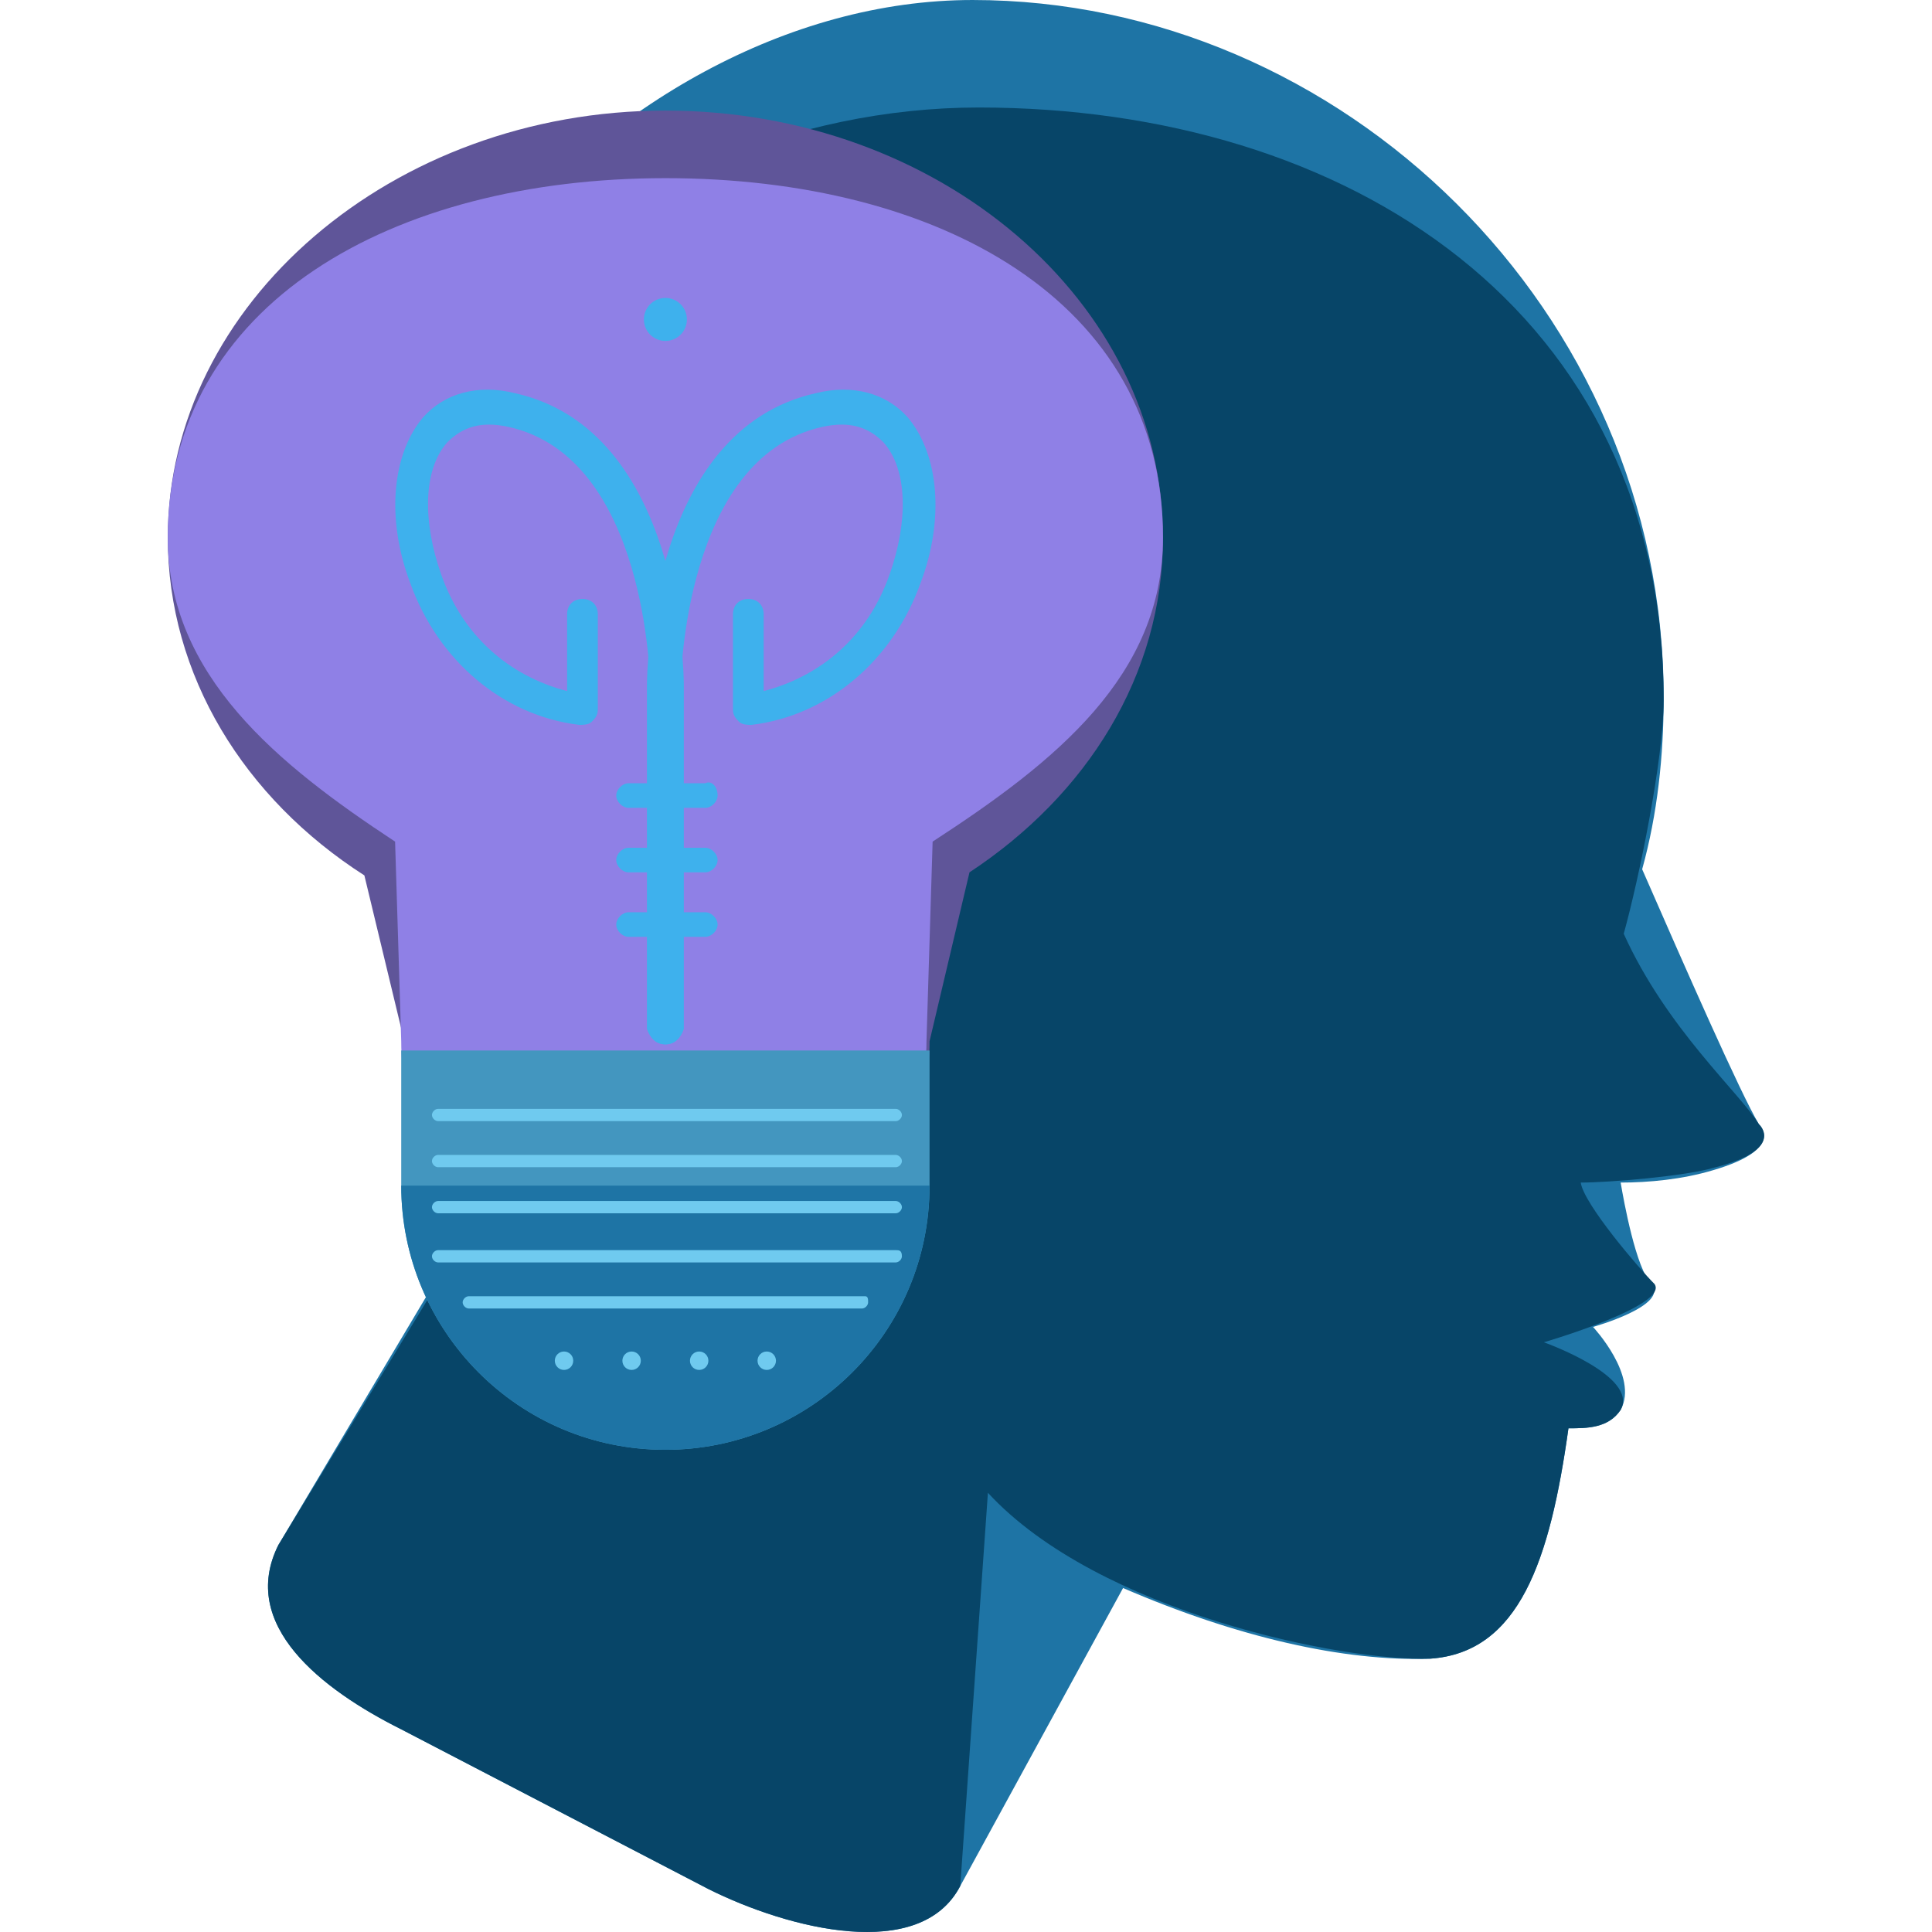 <?xml version="1.0" encoding="iso-8859-1"?>
<!-- Uploaded to: SVG Repo, www.svgrepo.com, Generator: SVG Repo Mixer Tools -->
<svg height="800px" width="800px" version="1.1" id="Layer_1" xmlns="http://www.w3.org/2000/svg" xmlns:xlink="http://www.w3.org/1999/xlink" 
	 viewBox="0 0 503.19 503.19" xml:space="preserve">
<path style="fill:#1E74A5;" d="M458.101,292.8c-4.8-8-19.2-40.8-30.4-66.4c4-14.4,5.6-29.6,5.6-44.8c0-100.8-84-181.6-180-181.6
	s-190.4,109.6-157.6,204.8c14.4,42.4,25.6,73.6,36.8,96.8l-60,100.8c-10.4,20.8,11.2,37.6,32,48l80,41.6
	c20.8,10.4,55.2,19.2,65.6-0.8l42.4-77.6c29.6,12.8,57.6,19.2,80,18.4c23.2-1.6,31.2-25.6,36-60c4.8,0,10.4,0,13.6-4.8
	c4.8-8.8-7.2-21.6-7.2-21.6s20-5.6,15.2-11.2c-4-4-7.2-21.6-8-26.4c7.2,0,16-0.8,24-3.2C465.301,299.2,458.101,292.8,458.101,292.8z
	"/>
<path style="fill:#074568;" d="M458.101,292.8c-4.8-8-24-24.8-35.2-49.6c4-14.4,10.4-45.6,10.4-60.8c0-101.6-82.4-154.4-178.4-154.4
	s-191.2,82.4-158.4,177.6c14.4,42.4,25.6,73.6,36.8,96.8l-60.8,100c-10.4,20.8,11.2,37.6,32,48l80,41.6
	c20.8,10.4,55.2,19.2,65.6-0.8l7.2-102.4c28.8,31.2,92.8,44,115.2,43.2c23.2-1.6,31.2-25.6,36-60c4.8,0,10.4,0,13.6-4.8
	c4.8-8.8-20-17.6-20-17.6s32.8-9.6,28.8-15.2c-4-4-18.4-20.8-19.2-26.4c7.2,0,27.2-1.6,35.2-4
	C465.301,299.2,458.101,292.8,458.101,292.8z"/>
<path style="fill:#5f5599;" d="M302.901,140c0-61.6-58.4-111.2-129.6-111.2c-71.2,0-129.6,50.4-129.6,111.2c0,36,20,68,51.2,88
	l10.4,43.2c0,34.4,28,60.8,61.6,60.8h13.6c34.4,0,61.6-26.4,61.6-60.8l10.4-44C282.901,207.2,302.901,176,302.901,140z"/>
<path style="fill:#8f80e6;" d="M302.901,140c0-61.6-58.4-93.6-129.6-93.6s-129.6,32.8-129.6,93.6c0,36,28.8,59.2,59.2,79.2l1.6,52
	c0,34.4,28,60.8,61.6,60.8h13.6c34.4,0,61.6-26.4,61.6-60.8l1.6-52C274.901,198.4,302.901,176,302.901,140z"/>
<path style="fill:#4396BF;" d="M104.501,273.6v35.2c0,37.6,30.4,68.8,68.8,68.8c37.6,0,68.8-30.4,68.8-68.8v-35.2H104.501
	L104.501,273.6z"/>
<path style="fill:#1E74A5;" d="M104.501,308.8c0,37.6,30.4,68.8,68.8,68.8c37.6,0,68.8-30.4,68.8-68.8"/>
<g>
	<path style="fill:#3eb1ed;" d="M173.301,272c-2.4,0-4-1.6-4-4v-89.6c0-0.8-0.8-59.2-36.8-67.2c-7.2-1.6-12,0-16,4
		c-6.4,7.2-6.4,20.8-1.6,34.4c5.6,16,17.6,26.4,32.8,30.4v-20c0-2.4,1.6-4,4-4s4,1.6,4,4v24.8c0,1.6-0.8,2.4-1.6,3.2
		s-2.4,0.8-3.2,0.8c-20-2.4-36.8-16.8-44-36.8c-6.4-16.8-4.8-33.6,3.2-43.2c5.6-6.4,14.4-8.8,24-6.4c43.2,9.6,44,72.8,44,76V268
		C177.301,270.4,175.701,272,173.301,272z"/>
	<path style="fill:#3eb1ed;" d="M173.301,272c2.4,0,4-1.6,4-4v-89.6c0-0.8,0.8-59.2,36.8-67.2c7.2-1.6,12,0,16,4
		c6.4,7.2,6.4,20.8,1.6,34.4c-5.6,16-17.6,26.4-32.8,30.4v-20c0-2.4-1.6-4-4-4s-4,1.6-4,4v24.8c0,1.6,0.8,2.4,1.6,3.2
		s2.4,0.8,3.2,0.8c20-2.4,36.8-16.8,44-36.8c6.4-16.8,4.8-33.6-3.2-43.2c-5.6-6.4-14.4-8.8-24-6.4c-43.2,9.6-44,72.8-44,76V268
		C169.301,270.4,170.901,272,173.301,272z"/>
	<path style="fill:#3eb1ed;" d="M186.901,207.2c0,1.6-1.6,3.2-3.2,3.2h-20c-1.6,0-3.2-1.6-3.2-3.2l0,0c0-1.6,1.6-3.2,3.2-3.2h20
		C185.301,203.2,186.901,204.8,186.901,207.2L186.901,207.2z"/>
	<path style="fill:#3eb1ed;" d="M186.901,224c0,1.6-1.6,3.2-3.2,3.2h-20c-1.6,0-3.2-1.6-3.2-3.2l0,0c0-1.6,1.6-3.2,3.2-3.2h20
		C185.301,220.8,186.901,222.4,186.901,224L186.901,224z"/>
	<path style="fill:#3eb1ed;" d="M186.901,240.8c0,1.6-1.6,3.2-3.2,3.2h-20c-1.6,0-3.2-1.6-3.2-3.2l0,0c0-1.6,1.6-3.2,3.2-3.2h20
		C185.301,237.6,186.901,239.2,186.901,240.8L186.901,240.8z"/>
	<circle style="fill:#3eb1ed;" cx="173.301" cy="83.2" r="5.6"/>
</g>
<g>
	<path style="fill:#6FCAEF;" d="M234.901,290.4c0,0.8-0.8,1.6-1.6,1.6h-119.2c-0.8,0-1.6-0.8-1.6-1.6l0,0c0-0.8,0.8-1.6,1.6-1.6
		h119.2C234.101,288.8,234.901,289.6,234.901,290.4L234.901,290.4z"/>
	<path style="fill:#6FCAEF;" d="M234.901,302.4c0,0.8-0.8,1.6-1.6,1.6h-119.2c-0.8,0-1.6-0.8-1.6-1.6l0,0c0-0.8,0.8-1.6,1.6-1.6
		h119.2C234.101,300.8,234.901,301.6,234.901,302.4L234.901,302.4z"/>
	<path style="fill:#6FCAEF;" d="M234.901,314.4c0,0.8-0.8,1.6-1.6,1.6h-119.2c-0.8,0-1.6-0.8-1.6-1.6l0,0c0-0.8,0.8-1.6,1.6-1.6
		h119.2C234.101,312.8,234.901,313.6,234.901,314.4L234.901,314.4z"/>
	<path style="fill:#6FCAEF;" d="M234.901,327.2c0,0.8-0.8,1.6-1.6,1.6h-119.2c-0.8,0-1.6-0.8-1.6-1.6l0,0c0-0.8,0.8-1.6,1.6-1.6
		h119.2C234.101,325.6,234.901,325.6,234.901,327.2L234.901,327.2z"/>
	<path style="fill:#6FCAEF;" d="M226.101,339.2c0,0.8-0.8,1.6-1.6,1.6h-102.4c-0.8,0-1.6-0.8-1.6-1.6l0,0c0-0.8,0.8-1.6,1.6-1.6
		h103.2C226.101,337.6,226.101,338.4,226.101,339.2L226.101,339.2z"/>
	<circle style="fill:#6FCAEF;" cx="146.901" cy="354.4" r="2.4"/>
	<circle style="fill:#6FCAEF;" cx="164.501" cy="354.4" r="2.4"/>
	<circle style="fill:#6FCAEF;" cx="182.101" cy="354.4" r="2.4"/>
	<circle style="fill:#6FCAEF;" cx="199.701" cy="354.4" r="2.4"/>
</g>
</svg>
